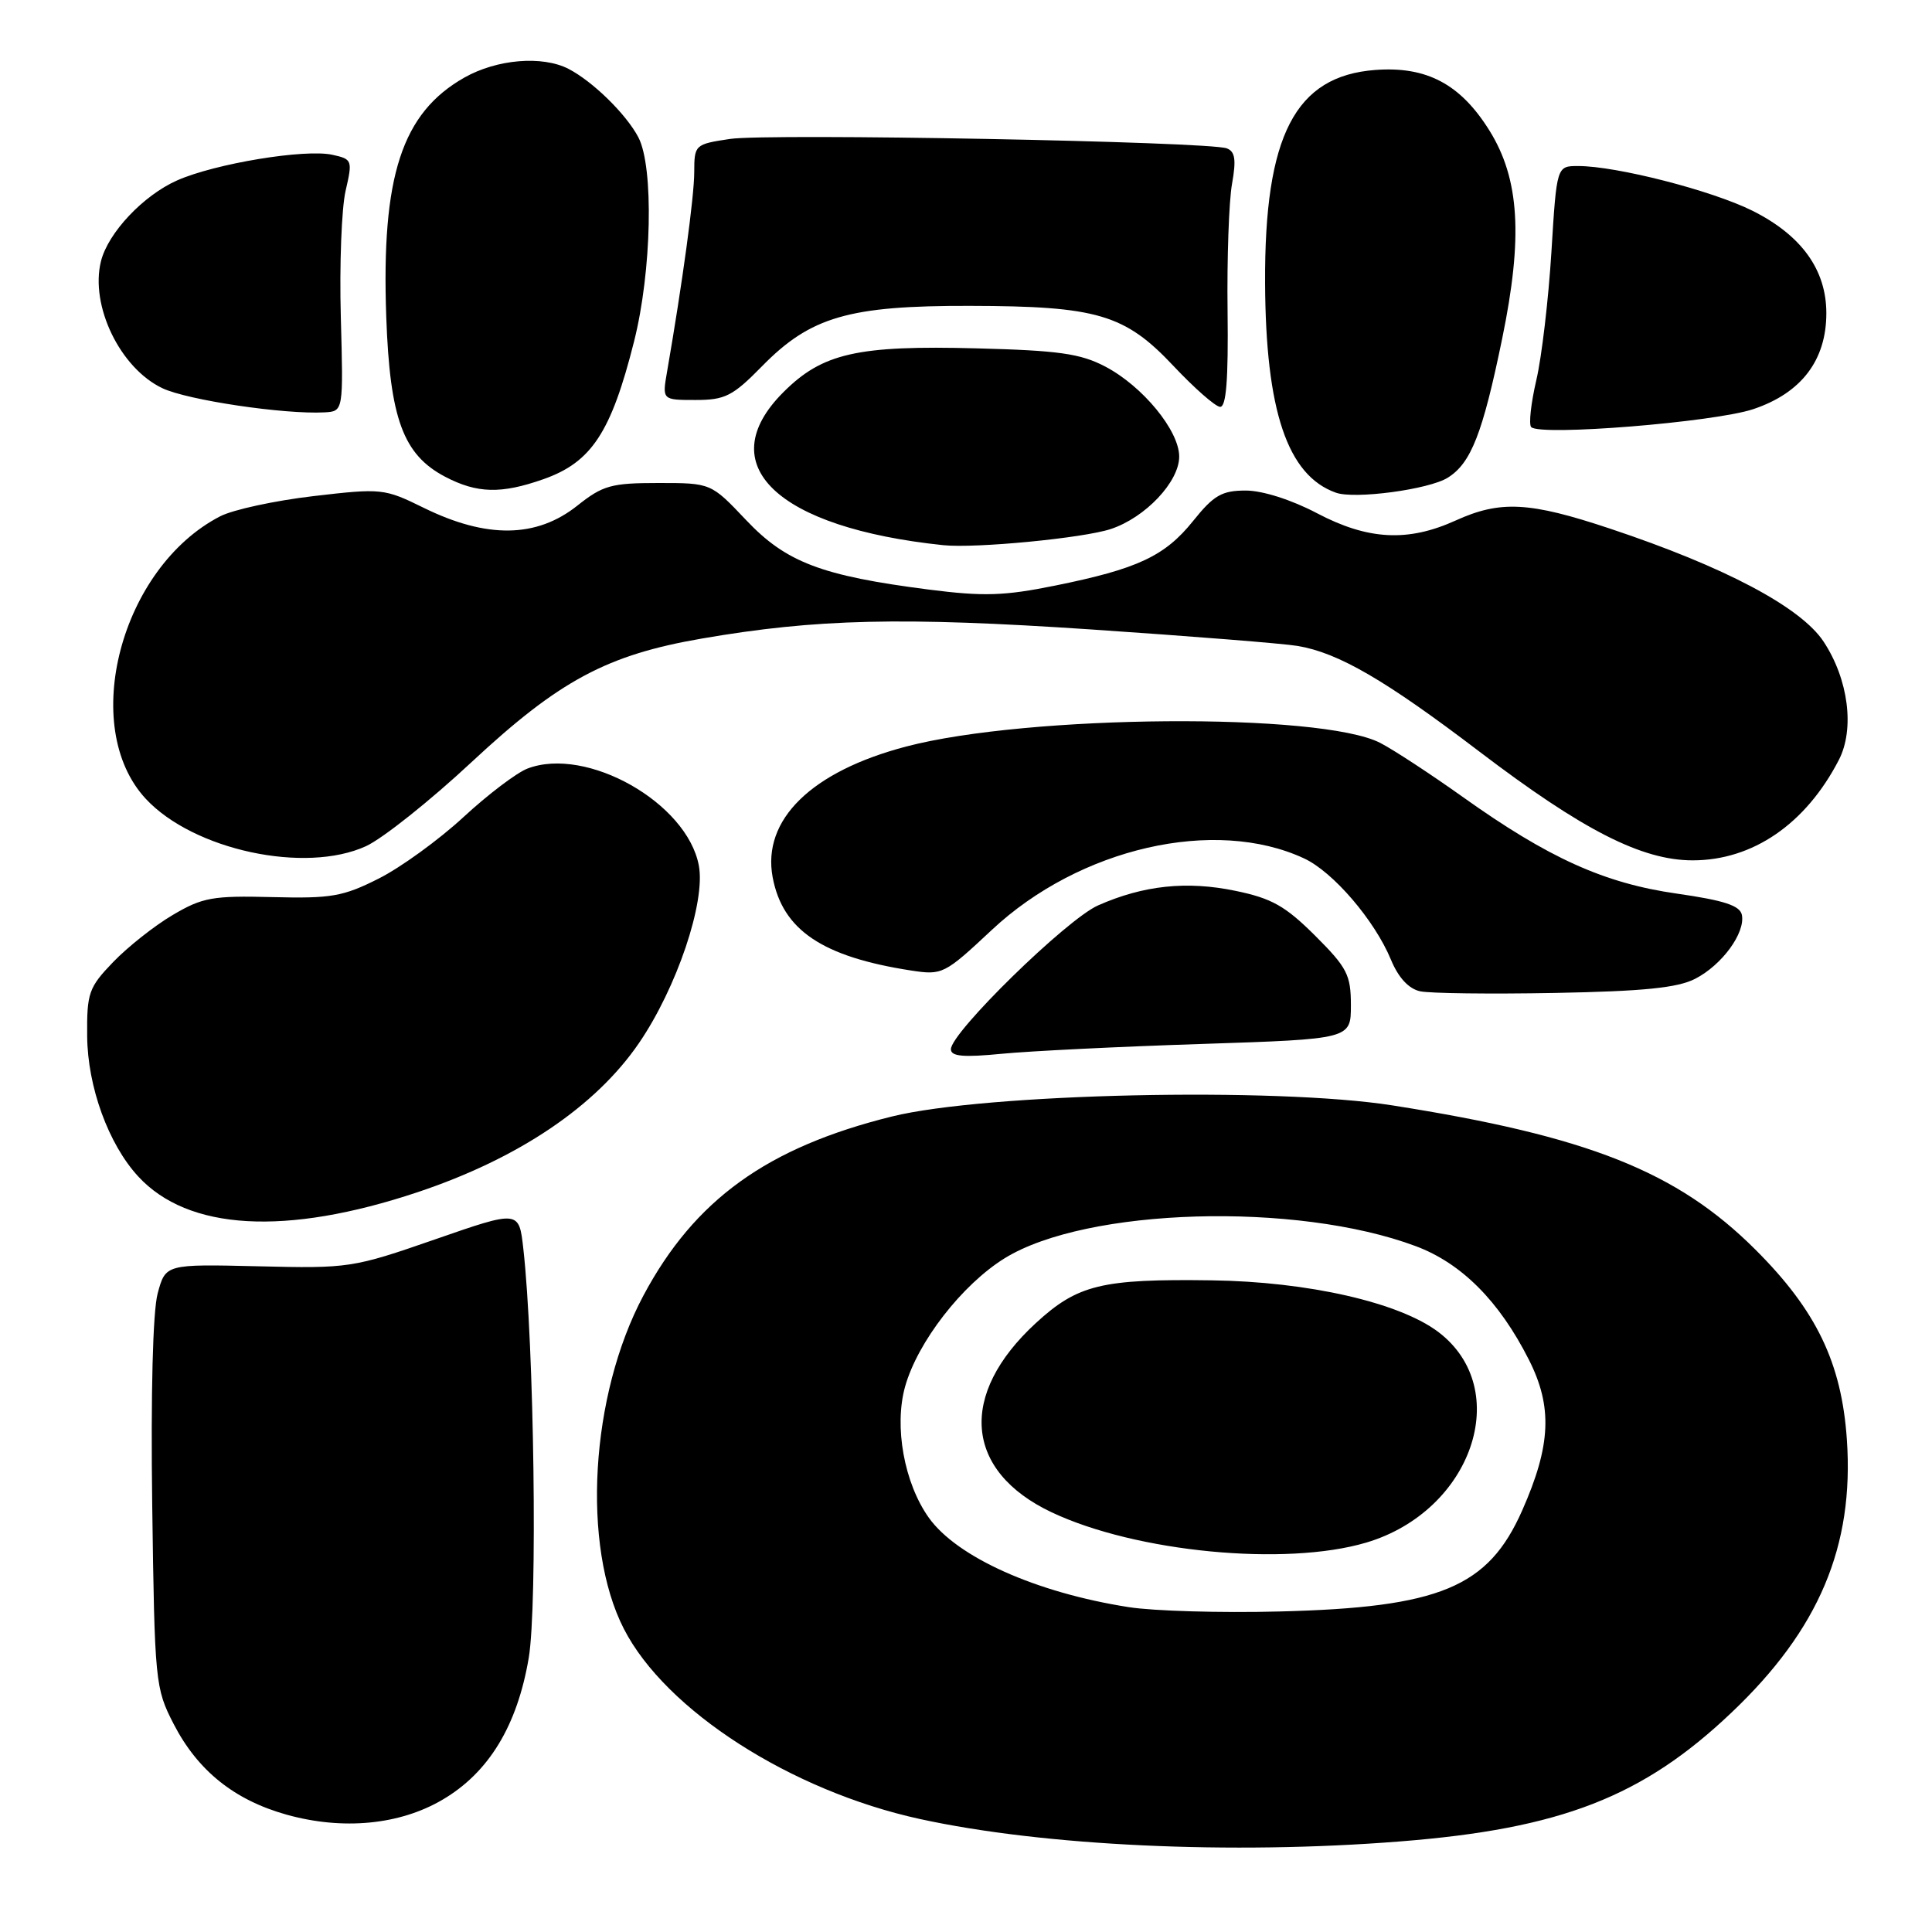 <?xml version="1.0" encoding="UTF-8" standalone="no"?>
<!DOCTYPE svg PUBLIC "-//W3C//DTD SVG 1.1//EN" "http://www.w3.org/Graphics/SVG/1.1/DTD/svg11.dtd" >
<svg xmlns="http://www.w3.org/2000/svg" xmlns:xlink="http://www.w3.org/1999/xlink" version="1.1" viewBox="0 0 256 256">
 <g >
 <path fill="currentColor"
d=" M 185.50 244.00 C 206.83 242.32 217.68 238.10 229.44 226.92 C 241.03 215.92 245.69 204.88 244.72 190.75 C 244.02 180.57 240.68 173.64 232.59 165.57 C 222.21 155.22 210.44 150.55 184.50 146.47 C 169.01 144.03 130.55 144.88 118.19 147.94 C 101.65 152.03 92.02 158.98 85.25 171.68 C 78.21 184.88 77.04 204.84 82.66 215.82 C 88.19 226.63 104.80 237.30 121.90 241.03 C 138.29 244.61 163.18 245.77 185.50 244.00 Z  M 58.62 238.48 C 64.76 234.89 68.54 228.67 70.06 219.68 C 71.24 212.71 70.78 178.17 69.34 165.43 C 68.77 160.36 68.77 160.36 57.63 164.23 C 46.74 168.01 46.24 168.08 34.22 167.79 C 21.94 167.50 21.94 167.50 20.89 171.39 C 20.25 173.77 19.97 184.66 20.17 199.42 C 20.49 222.91 20.57 223.69 23.00 228.42 C 26.20 234.63 31.05 238.52 38.00 240.46 C 45.45 242.53 52.95 241.81 58.62 238.48 Z  M 55.31 157.98 C 68.67 153.52 78.92 146.62 84.67 138.21 C 89.68 130.88 93.51 119.52 92.60 114.69 C 91.04 106.37 77.72 98.84 69.89 101.84 C 68.46 102.39 64.63 105.29 61.39 108.29 C 58.15 111.28 53.11 114.94 50.19 116.41 C 45.46 118.80 43.89 119.07 36.07 118.87 C 28.18 118.67 26.83 118.91 22.89 121.24 C 20.47 122.66 16.93 125.47 15.00 127.47 C 11.75 130.85 11.50 131.56 11.55 137.31 C 11.61 144.00 14.36 151.59 18.30 155.87 C 24.91 163.06 37.85 163.80 55.31 157.98 Z  M 159.25 138.33 C 179.00 137.68 179.00 137.68 179.00 133.20 C 179.00 129.18 178.51 128.22 174.25 123.97 C 170.31 120.05 168.51 119.03 163.70 118.04 C 157.25 116.70 151.51 117.31 145.50 119.97 C 141.35 121.80 126.00 136.81 126.00 139.03 C 126.00 139.98 127.64 140.13 132.75 139.63 C 136.46 139.27 148.39 138.68 159.25 138.33 Z  M 224.63 129.69 C 228.18 127.86 231.27 123.63 230.81 121.24 C 230.57 120.00 228.48 119.31 222.20 118.41 C 212.58 117.04 205.20 113.71 193.81 105.59 C 189.58 102.58 184.67 99.36 182.89 98.44 C 175.05 94.39 136.19 94.68 120.07 98.92 C 107.50 102.22 100.96 108.63 102.38 116.24 C 103.70 123.24 108.95 126.78 120.74 128.60 C 124.86 129.23 125.15 129.09 131.42 123.22 C 143.05 112.34 160.97 108.24 172.79 113.74 C 176.65 115.53 182.15 121.95 184.31 127.17 C 185.29 129.54 186.66 131.02 188.17 131.35 C 189.45 131.63 197.49 131.73 206.03 131.57 C 217.81 131.35 222.31 130.89 224.63 129.69 Z  M 48.50 112.12 C 50.70 111.11 57.00 106.10 62.50 100.97 C 74.11 90.16 80.42 86.78 93.00 84.61 C 108.19 81.99 119.49 81.73 144.50 83.40 C 157.70 84.29 170.05 85.27 171.94 85.59 C 177.34 86.49 183.57 90.11 196.00 99.57 C 209.72 110.01 217.54 114.00 224.29 114.00 C 232.25 114.00 239.27 109.18 243.65 100.71 C 245.78 96.60 244.93 90.00 241.63 85.01 C 238.60 80.44 228.53 75.11 213.35 70.05 C 202.65 66.48 198.80 66.28 192.86 68.98 C 186.55 71.84 181.26 71.56 174.50 68.00 C 171.12 66.22 167.28 65.00 165.07 65.00 C 161.91 65.00 160.83 65.62 158.11 69.01 C 154.35 73.70 150.75 75.38 139.78 77.60 C 133.07 78.96 130.33 79.05 123.06 78.12 C 108.83 76.29 104.16 74.51 98.86 68.91 C 94.21 64.00 94.21 64.00 87.24 64.00 C 81.01 64.00 79.88 64.31 76.50 67.00 C 71.09 71.30 64.50 71.39 56.15 67.29 C 50.92 64.72 50.58 64.68 41.51 65.74 C 36.40 66.34 30.85 67.54 29.16 68.42 C 15.99 75.23 10.45 96.31 19.32 105.85 C 25.63 112.64 40.44 115.82 48.50 112.12 Z  M 147.18 70.10 C 151.76 68.59 156.25 63.84 156.25 60.50 C 156.25 57.06 151.41 51.17 146.45 48.57 C 143.17 46.85 140.27 46.44 129.45 46.16 C 113.61 45.74 108.97 46.79 103.79 51.98 C 94.18 61.59 102.91 69.93 125.00 72.24 C 129.27 72.68 143.52 71.31 147.18 70.10 Z  M 191.83 63.30 C 194.92 61.38 196.46 57.43 199.04 44.90 C 201.82 31.42 201.35 23.71 197.36 17.30 C 193.52 11.14 189.04 8.76 182.23 9.27 C 171.61 10.07 167.54 17.95 167.63 37.50 C 167.71 54.45 170.59 62.99 177.00 65.28 C 179.49 66.18 189.34 64.86 191.83 63.30 Z  M 72.02 63.49 C 78.38 61.25 80.98 57.30 84.02 45.23 C 86.36 35.94 86.65 22.15 84.59 18.20 C 82.98 15.13 78.54 10.78 75.32 9.12 C 71.84 7.34 65.84 7.84 61.53 10.28 C 53.25 14.97 50.52 23.35 51.18 41.97 C 51.66 55.48 53.42 60.25 58.98 63.17 C 63.22 65.39 66.41 65.47 72.02 63.49 Z  M 232.30 54.22 C 238.68 52.09 242.00 47.74 242.00 41.50 C 242.00 35.74 238.70 31.17 232.20 27.92 C 226.82 25.24 214.20 22.00 209.11 22.00 C 206.27 22.00 206.27 22.00 205.57 33.39 C 205.18 39.66 204.29 47.30 203.57 50.37 C 202.86 53.43 202.55 56.23 202.89 56.59 C 204.05 57.81 227.09 55.95 232.30 54.22 Z  M 45.16 42.00 C 44.97 35.12 45.26 27.61 45.79 25.30 C 46.73 21.23 46.68 21.09 44.04 20.51 C 40.41 19.71 28.53 21.67 23.48 23.90 C 18.99 25.89 14.33 30.83 13.38 34.61 C 11.91 40.49 15.91 48.78 21.52 51.44 C 24.84 53.02 37.69 54.93 43.00 54.64 C 45.50 54.50 45.50 54.50 45.16 42.00 Z  M 162.66 41.25 C 162.57 34.24 162.84 26.63 163.25 24.36 C 163.82 21.17 163.66 20.08 162.56 19.66 C 160.20 18.75 101.84 17.65 96.73 18.41 C 92.07 19.11 92.00 19.18 91.99 22.81 C 91.99 26.04 90.42 37.55 88.39 49.25 C 87.74 53.00 87.74 53.00 92.16 53.00 C 96.08 53.00 97.09 52.49 100.98 48.52 C 107.40 41.97 112.50 40.49 128.50 40.53 C 145.39 40.56 149.05 41.64 155.50 48.50 C 158.25 51.42 161.02 53.86 161.66 53.91 C 162.48 53.97 162.77 50.36 162.66 41.25 Z  M 149.54 212.95 C 137.27 211.03 126.81 206.34 123.07 201.10 C 119.81 196.52 118.45 189.02 119.93 183.73 C 121.59 177.81 127.49 170.21 133.13 166.72 C 143.96 160.03 171.79 159.21 187.59 165.12 C 193.66 167.39 198.65 172.39 202.58 180.16 C 205.74 186.40 205.52 191.51 201.70 200.14 C 197.19 210.34 190.81 213.00 169.50 213.53 C 161.80 213.73 152.82 213.47 149.54 212.95 Z  M 181.04 204.40 C 195.06 200.23 200.59 184.13 190.62 176.52 C 185.46 172.59 173.32 169.82 160.50 169.65 C 145.97 169.45 142.80 170.22 137.26 175.31 C 126.95 184.79 127.79 194.91 139.33 200.38 C 150.51 205.67 170.33 207.58 181.04 204.40 Z "/>
</g>
</svg>